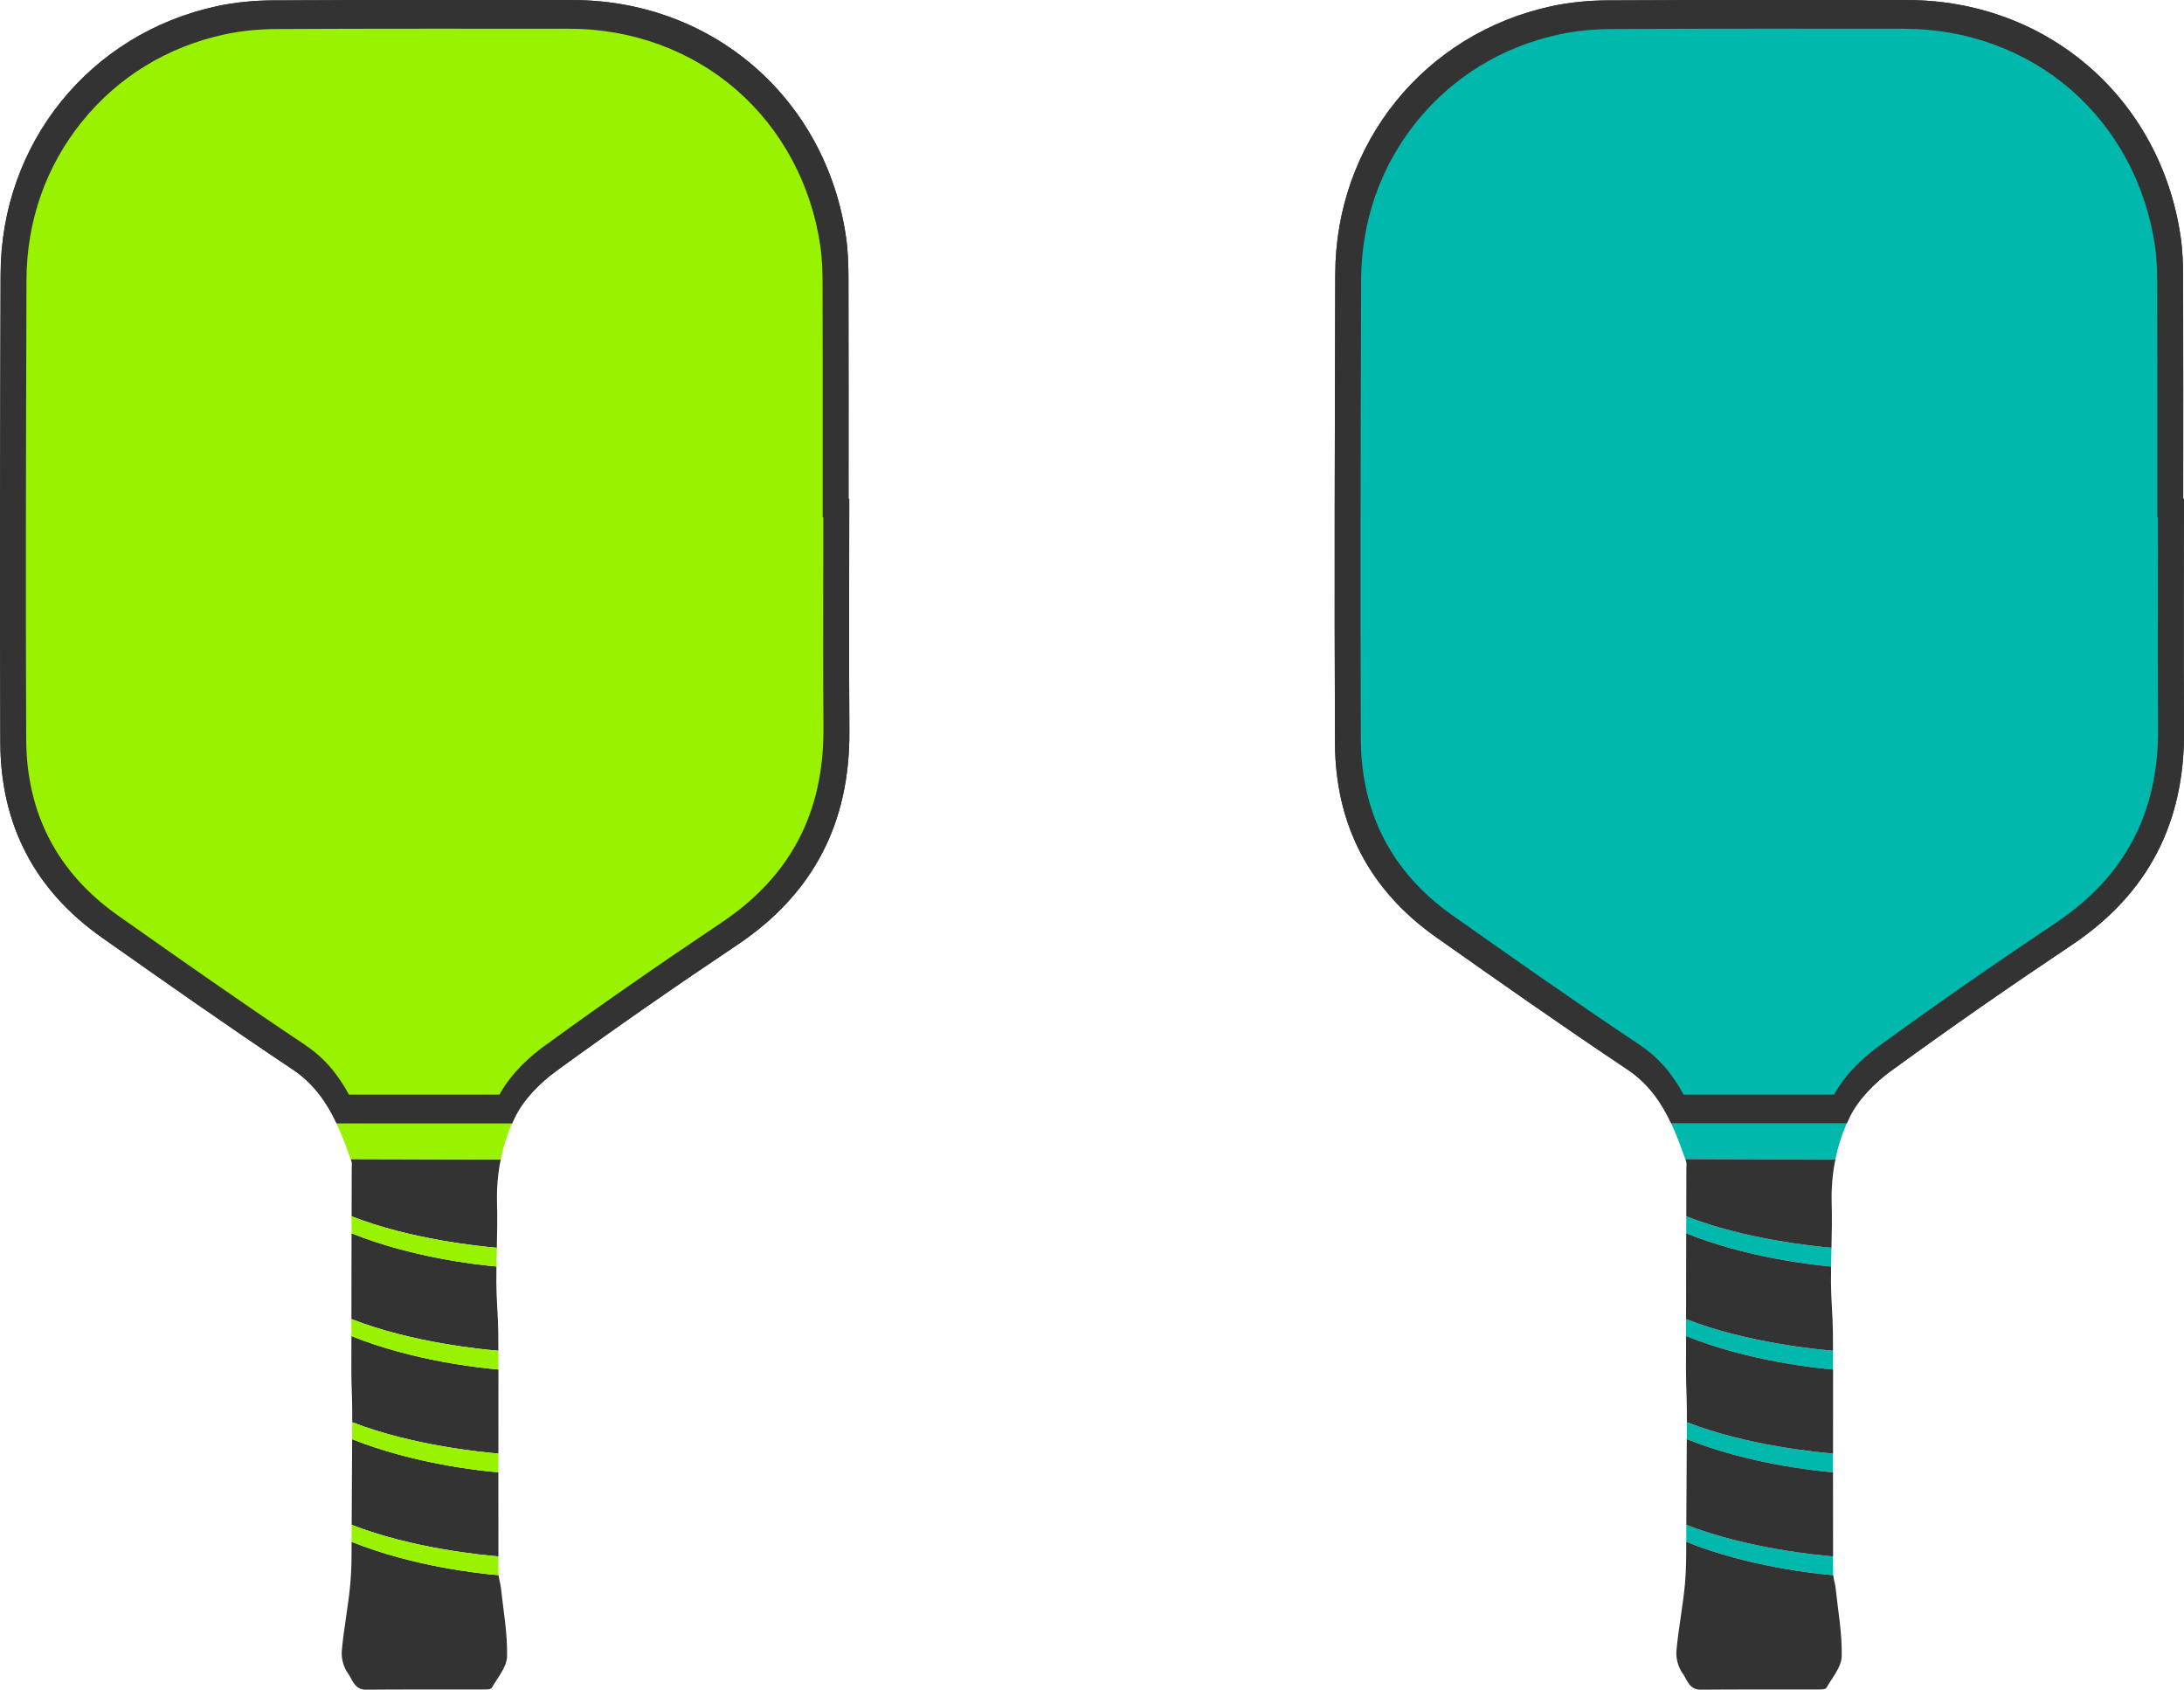 <?xml version="1.0" encoding="UTF-8"?><svg id="Layer_1" xmlns="http://www.w3.org/2000/svg" viewBox="0 0 927.83 717.63"><defs><style>.cls-1{fill:#00b8ab;}.cls-2{fill:#333;}.cls-3{fill:#99f200;}</style></defs><g><path class="cls-2" d="M149.4,647.61c25.58,10.04,56.07,12.91,62.34,13.41-.03-11.9-.03-23.81-.02-35.71-7.21-.59-35.8-3.53-62.12-14.06-.04,12.12-.11,24.24-.2,36.36Z"/><path class="cls-2" d="M149.26,581.68c0,6.08,.37,12.17,.37,18.25,0,1.36,0,2.73,0,4.09,25.51,9.96,55.81,12.82,62.1,13.32,0-2.42,0-4.84,0-7.25,0-9.48,.03-18.97,.02-28.45-7.2-.59-36.03-3.54-62.46-14.19,0,4.75-.02,9.49-.02,14.24Z"/><path class="cls-2" d="M148.86,672.33c-.86,9.67-2.82,19.24-3.66,28.91-.27,3.08,.77,6.89,2.58,9.37,1.95,2.68,2.76,7.07,7.7,7.02,16.63-.14,33.26-.04,49.89-.08,1.21,0,3.14,0,3.53-.67,2.48-4.35,6.41-8.85,6.51-13.38,.23-9.64-1.55-19.32-2.58-28.98-.2-1.85-.83-3.68-1.02-5.52-7.07-.57-35.95-3.51-62.44-14.16,0,5.85,0,11.7-.51,17.5Z"/><path class="cls-2" d="M149.29,560.22c25.58,10.06,56.11,12.94,62.43,13.45-.01-2.6-.02-5.2-.05-7.8-.06-6.99-.78-13.98-.81-20.97,0-2.33,.01-4.67,.05-7-8.37-.73-36.07-3.84-61.56-14.09-.03,12.14-.05,24.28-.06,36.42Z"/><path class="cls-2" d="M360.78,211.81h-.29c0-31.25,.05-62.5-.04-93.75-.02-5.72-.19-11.5-1-17.15C351.01,41.9,302.79,.06,243.3,.03c-42.5-.02-85-.11-127.49,.13-7.88,.04-15.9,.81-23.6,2.46C38.13,14.23,.42,60.93,.26,116.43c-.19,66.38-.41,132.77-.12,199.15,.15,34.64,14.58,62.47,43.02,82.51,26.86,18.93,53.74,37.84,81.07,56.06,9.07,6.05,14.58,14.07,18.75,22.94h74.59c.34-.78,.69-1.56,1.06-2.32,3.71-7.75,10.66-14.77,17.75-19.94,25.21-18.36,50.87-36.14,76.79-53.49,32.48-21.74,47.93-51.95,47.67-90.79-.22-32.91-.05-65.83-.05-98.74Z"/><path class="cls-2" d="M149.28,493.16c.35,1,.14,2.2,.14,3.31-.01,6.7-.03,13.41-.04,20.11,24.76,9.72,54.12,12.72,61.69,13.36,.13-6.44,.26-12.87,.08-19.3-.17-6.18,.37-12.28,1.57-18.19l-63.75-.18c.1,.3,.21,.59,.31,.89Z"/><path class="cls-3" d="M148.96,492.27l63.75,.18c1.08-5.31,2.7-10.45,4.84-15.36h-74.59c2.28,4.87,4.16,9.99,5.99,15.18Z"/><path class="cls-3" d="M149.39,649.23c-.01,1.87-.01,3.74-.01,5.6,26.5,10.65,55.37,13.58,62.44,14.16-.03-.31-.05-.63-.06-.94,0-2.34-.01-4.69-.02-7.03-6.27-.5-36.76-3.37-62.34-13.41,0,.54,0,1.08-.01,1.62Z"/><path class="cls-3" d="M149.6,611.25c26.32,10.53,54.9,13.47,62.12,14.06,0-2.66,0-5.31,0-7.97-6.29-.5-36.59-3.36-62.1-13.32,0,2.41,0,4.82-.02,7.23Z"/><path class="cls-3" d="M149.28,567.45c26.44,10.65,55.27,13.6,62.46,14.19,0-2.66-.01-5.31-.02-7.97-6.32-.5-36.85-3.39-62.43-13.45,0,2.41,0,4.82-.01,7.23Z"/><path class="cls-3" d="M149.36,523.8c25.49,10.25,53.18,13.36,61.56,14.09,.04-2.65,.09-5.3,.15-7.95-7.57-.64-36.93-3.64-61.69-13.36,0,2.41-.01,4.82-.02,7.22Z"/><path class="cls-2" d="M360.78,211.81h-.29c0-31.25,.05-62.5-.04-93.75-.02-5.72-.19-11.5-1-17.15C351.01,41.9,302.79,.06,243.3,.03c-42.5-.02-85-.11-127.49,.13-7.88,.04-15.9,.81-23.6,2.46C38.13,14.23,.42,60.93,.26,116.43c-.19,66.38-.41,132.77-.12,199.15,.15,34.64,14.58,62.47,43.02,82.51,26.86,18.93,53.74,37.84,81.07,56.06,9.07,6.05,14.58,14.07,18.75,22.94h74.59c.34-.78,.69-1.56,1.06-2.32,3.71-7.75,10.66-14.77,17.75-19.94,25.21-18.36,50.87-36.14,76.79-53.49,32.48-21.74,47.93-51.95,47.67-90.79-.22-32.91-.05-65.83-.05-98.74Z"/><path class="cls-3" d="M148.25,464.91c-4.98-9.23-11.03-16.05-18.82-21.24-27.59-18.4-55.05-37.75-79.27-54.82-25.76-18.16-38.89-43.35-39.03-74.87-.27-61.61-.09-124.27,.09-184.87l.03-10.19c.07-24.99,8.23-48.26,23.6-67.28,15.37-19.02,36.35-31.83,60.68-37.05,6.75-1.45,14.02-2.2,21.62-2.25,19.53-.11,40.3-.16,67.36-.16,11.97,0,23.93,0,35.9,.02,7.2,0,14.41,.01,21.61,.01,26.42,.01,51.58,9.23,70.84,25.95,19.26,16.73,31.94,40.37,35.68,66.58,.77,5.41,.89,11.02,.91,15.78,.07,22.75,.06,45.89,.05,68.27,0,7.85,0,15.71,0,23.56v7.35h.28c0,7.43-.02,14.86-.03,22.29-.04,22.01-.07,44.76,.08,67.15,.24,35.98-13.97,63.07-43.44,82.79-27.34,18.3-52.03,35.5-75.47,52.58-4.86,3.54-13.48,10.73-18.73,20.4h-63.93Z"/></g><g><path class="cls-2" d="M927.78,211.81h-.29c0-31.25,.05-62.5-.04-93.75-.02-5.72-.19-11.5-1-17.15C918.01,41.9,869.79,.06,810.3,.03c-42.5-.02-85-.11-127.49,.13-7.88,.04-15.9,.81-23.6,2.46-54.08,11.6-91.79,58.3-91.95,113.8-.19,66.38-.41,132.77-.12,199.15,.15,34.64,14.58,62.47,43.02,82.51,26.86,18.93,53.74,37.84,81.07,56.06,9.07,6.05,14.58,14.07,18.75,22.94h74.59c.34-.78,.69-1.56,1.06-2.32,3.71-7.75,10.66-14.77,17.75-19.94,25.21-18.36,50.87-36.14,76.79-53.49,32.48-21.74,47.93-51.95,47.67-90.79-.22-32.91-.05-65.83-.05-98.74Z"/><path class="cls-1" d="M715.96,492.27l63.75,.18c1.08-5.31,2.7-10.45,4.84-15.36h-74.59c2.28,4.87,4.16,9.99,5.99,15.18Z"/><path class="cls-1" d="M716.39,649.23c-.01,1.87-.01,3.74-.01,5.6,26.5,10.65,55.37,13.58,62.44,14.16-.03-.31-.05-.63-.06-.94,0-2.34-.01-4.69-.02-7.03-6.27-.5-36.76-3.37-62.34-13.41,0,.54,0,1.08-.01,1.62Z"/><path class="cls-1" d="M716.6,611.25c26.32,10.53,54.9,13.47,62.12,14.06,0-2.66,0-5.31,0-7.97-6.29-.5-36.59-3.36-62.1-13.32,0,2.41,0,4.82-.02,7.23Z"/><path class="cls-1" d="M716.28,567.45c26.44,10.65,55.27,13.6,62.46,14.19,0-2.66-.01-5.31-.02-7.97-6.32-.5-36.85-3.39-62.43-13.45,0,2.41,0,4.82-.01,7.23Z"/><path class="cls-1" d="M716.36,523.8c25.49,10.25,53.18,13.36,61.56,14.09,.04-2.65,.09-5.3,.15-7.95-7.57-.64-36.93-3.64-61.69-13.36,0,2.41-.01,4.82-.02,7.22Z"/><path class="cls-2" d="M927.78,211.81h-.29c0-31.25,.05-62.5-.04-93.75-.02-5.72-.19-11.5-1-17.15C918.01,41.9,869.79,.06,810.3,.03c-42.5-.02-85-.11-127.49,.13-7.88,.04-15.9,.81-23.6,2.46-54.08,11.6-91.79,58.3-91.95,113.8-.19,66.38-.41,132.77-.12,199.15,.15,34.64,14.58,62.47,43.02,82.51,26.86,18.93,53.74,37.84,81.07,56.06,9.07,6.05,14.58,14.07,18.75,22.94h74.59c.34-.78,.69-1.56,1.06-2.32,3.71-7.75,10.66-14.77,17.75-19.94,25.21-18.36,50.87-36.14,76.79-53.49,32.48-21.74,47.93-51.95,47.67-90.79-.22-32.91-.05-65.83-.05-98.74Z"/><g><path class="cls-2" d="M716.4,647.61c25.58,10.04,56.07,12.91,62.34,13.41-.03-11.9-.03-23.81-.02-35.71-7.21-.59-35.8-3.53-62.12-14.06-.04,12.12-.11,24.24-.2,36.36Z"/><path class="cls-2" d="M716.26,581.68c0,6.08,.37,12.17,.37,18.25,0,1.36,0,2.73,0,4.09,25.51,9.96,55.81,12.82,62.1,13.32,0-2.42,0-4.84,0-7.25,0-9.48,.03-18.97,.02-28.45-7.2-.59-36.03-3.54-62.46-14.19,0,4.75-.02,9.49-.02,14.24Z"/><path class="cls-2" d="M715.86,672.33c-.86,9.67-2.82,19.24-3.66,28.91-.27,3.08,.77,6.89,2.58,9.37,1.95,2.68,2.76,7.07,7.7,7.02,16.63-.14,33.26-.04,49.89-.08,1.21,0,3.14,0,3.53-.67,2.48-4.35,6.41-8.85,6.51-13.38,.23-9.64-1.55-19.32-2.58-28.98-.2-1.85-.83-3.68-1.02-5.52-7.07-.57-35.95-3.51-62.44-14.16,0,5.85,0,11.7-.51,17.5Z"/><path class="cls-2" d="M716.29,560.22c25.58,10.06,56.11,12.94,62.43,13.45-.01-2.6-.02-5.2-.05-7.8-.06-6.99-.78-13.98-.81-20.97,0-2.33,.01-4.67,.05-7-8.37-.73-36.07-3.84-61.56-14.09-.03,12.14-.05,24.28-.06,36.42Z"/><path class="cls-2" d="M716.28,493.16c.35,1,.14,2.2,.14,3.31-.01,6.7-.03,13.41-.04,20.11,24.76,9.72,54.12,12.72,61.69,13.36,.13-6.44,.26-12.87,.08-19.3-.17-6.18,.37-12.28,1.57-18.19l-63.75-.18c.1,.3,.21,.59,.31,.89Z"/></g><path class="cls-1" d="M715.25,464.91c-4.98-9.23-11.03-16.05-18.82-21.24-27.59-18.4-55.05-37.75-79.27-54.82-25.76-18.16-38.89-43.35-39.03-74.87-.27-61.61-.09-124.27,.09-184.87l.03-10.19c.07-24.99,8.23-48.26,23.6-67.28,15.37-19.02,36.35-31.83,60.68-37.05,6.75-1.45,14.02-2.2,21.62-2.25,19.53-.11,40.3-.16,67.36-.16,11.97,0,23.93,0,35.9,.02,7.2,0,14.41,.01,21.61,.01,26.42,.01,51.58,9.23,70.84,25.95,19.26,16.73,31.94,40.37,35.68,66.58,.77,5.41,.89,11.02,.91,15.78,.07,22.75,.06,45.89,.05,68.27,0,7.85,0,15.71,0,23.56v7.35h.28c0,7.43-.02,14.86-.03,22.29-.04,22.01-.07,44.76,.08,67.15,.24,35.98-13.97,63.07-43.44,82.79-27.34,18.3-52.03,35.5-75.47,52.58-4.86,3.54-13.48,10.73-18.73,20.4h-63.93Z"/></g></svg>